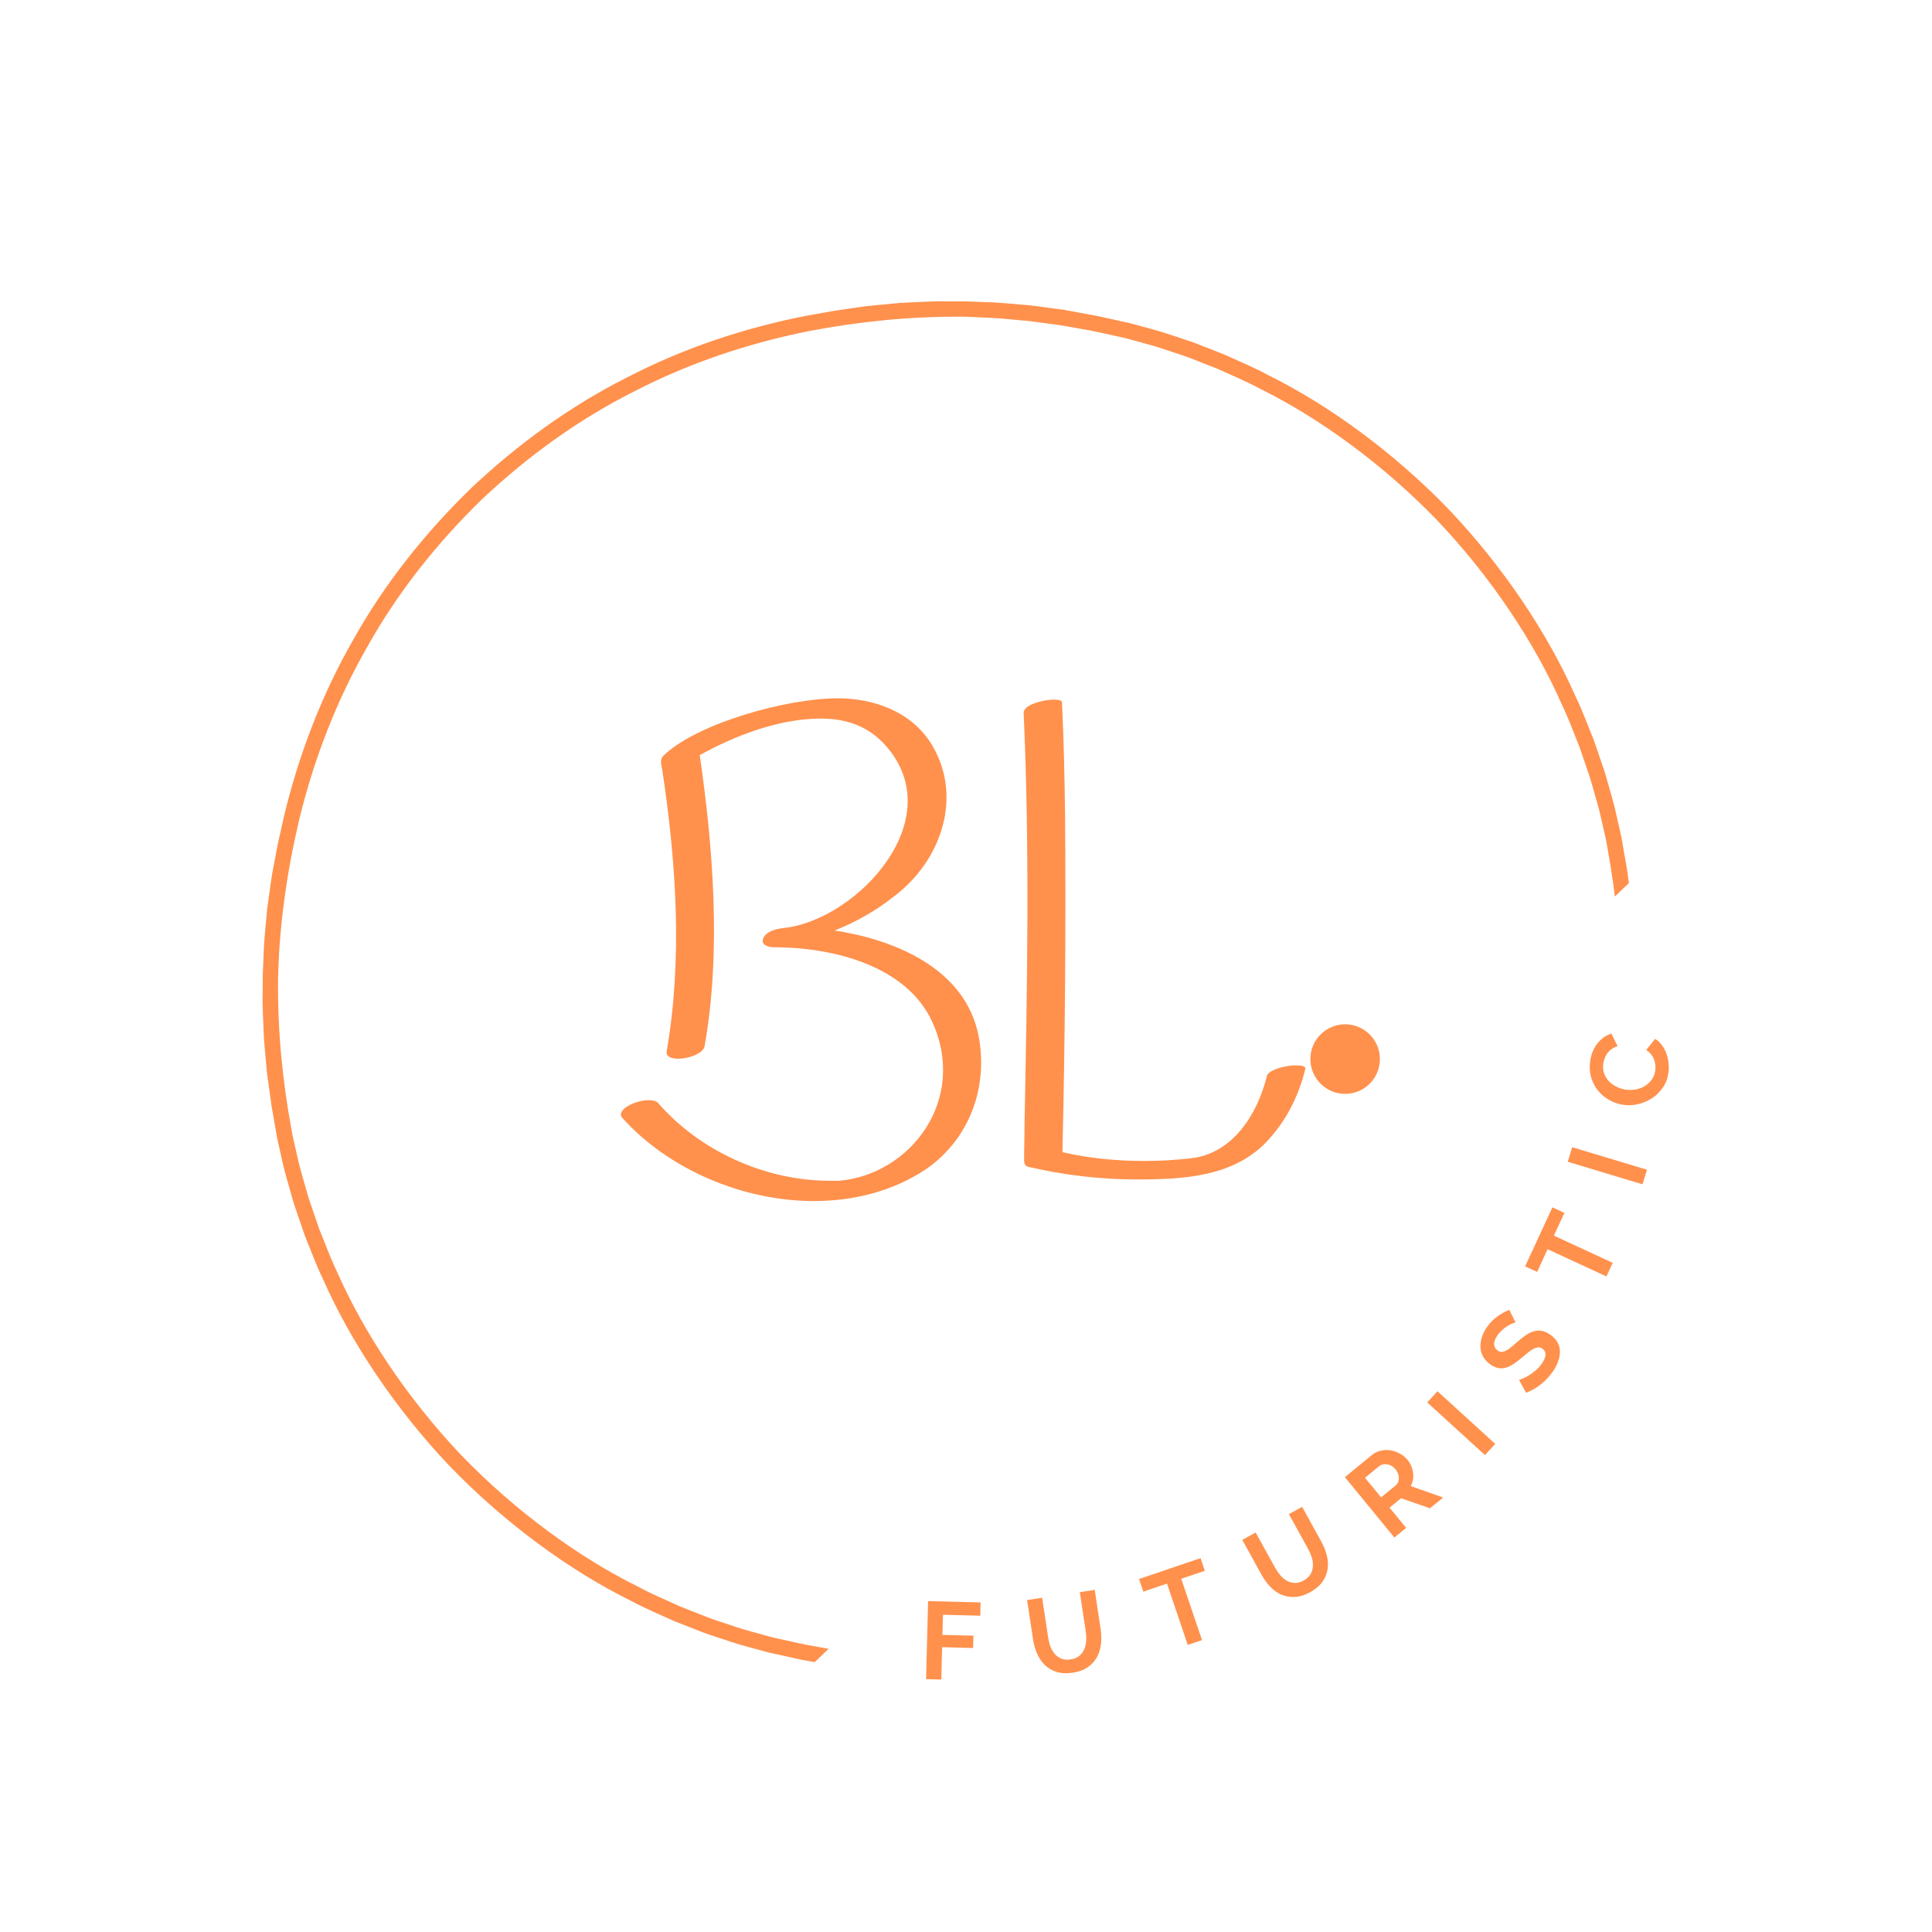 <svg xmlns="http://www.w3.org/2000/svg" xmlns:xlink="http://www.w3.org/1999/xlink" width="500" zoomAndPan="magnify" viewBox="0 0 375 375" height="500" preserveAspectRatio="xMidYMid meet" version="1.0"><defs><g/><clipPath id="2b4161d89a"><path d="M 50 58 L 318 58 L 318 325 L 50 325 Z M 50 58 " clip-rule="nonzero"/></clipPath><clipPath id="b5f53ac0c1"><path d="M 188.445 1.93 L 334.148 154.199 L 140.148 339.824 L -5.551 187.555 Z M 188.445 1.93 " clip-rule="nonzero"/></clipPath><clipPath id="7141b09c04"><path d="M 188.445 1.93 L 374.074 195.926 L 180.074 381.551 L -5.551 187.555 Z M 188.445 1.93 " clip-rule="nonzero"/></clipPath><clipPath id="340b319813"><path d="M 254.34 198.816 L 267.84 198.816 L 267.84 212.316 L 254.34 212.316 Z M 254.34 198.816 " clip-rule="nonzero"/></clipPath></defs><g clip-path="url(#2b4161d89a)"><g clip-path="url(#b5f53ac0c1)"><g clip-path="url(#7141b09c04)"><path fill="#ff914d" d="M 245.469 307.484 C 234.742 313.039 223.203 316.883 211.43 319.223 C 201.793 321.074 192.012 322.055 182.219 322.008 C 180.914 322.039 179.613 321.922 178.312 321.875 C 177.012 321.805 175.707 321.777 174.406 321.676 L 170.516 321.32 L 168.566 321.141 L 166.633 320.879 L 162.758 320.359 C 161.469 320.156 160.191 319.902 158.906 319.68 C 156.328 319.281 153.801 318.652 151.246 318.105 C 150.879 318.027 150.496 317.941 150.094 317.855 C 149.699 317.746 149.289 317.633 148.859 317.52 C 148.004 317.281 147.082 317.027 146.105 316.758 C 144.129 316.262 141.984 315.492 139.613 314.711 C 139.027 314.508 138.418 314.324 137.809 314.094 C 137.203 313.859 136.59 313.617 135.961 313.371 C 134.707 312.879 133.406 312.367 132.062 311.84 C 129.453 310.625 126.609 309.477 123.793 307.945 C 112.312 302.266 99.969 293.27 89.496 282.414 C 79.113 271.473 70.672 258.746 65.5 247.027 C 64.098 244.145 63.074 241.254 61.977 238.59 C 61.508 237.227 61.055 235.906 60.617 234.633 C 60.402 233.992 60.188 233.367 59.977 232.754 C 59.773 232.137 59.617 231.52 59.441 230.922 C 58.762 228.523 58.09 226.344 57.68 224.348 C 57.453 223.359 57.242 222.426 57.047 221.562 C 56.945 221.129 56.852 220.715 56.762 220.312 C 56.691 219.91 56.625 219.52 56.562 219.152 C 54.777 209.52 53.859 199.738 53.973 189.945 C 54.199 179.516 55.703 169.145 58.098 158.98 C 60.953 147.316 65.305 135.961 71.324 125.488 C 77.223 114.941 84.848 105.379 93.535 96.922 C 102.367 88.617 112.258 81.418 123.055 75.996 C 133.781 70.441 145.316 66.598 157.094 64.254 C 166.727 62.406 176.508 61.426 186.301 61.473 C 187.605 61.441 188.906 61.555 190.211 61.602 C 191.512 61.672 192.816 61.703 194.113 61.801 L 198.008 62.16 L 199.953 62.336 L 201.891 62.602 L 205.766 63.121 C 207.051 63.324 208.328 63.578 209.613 63.797 C 212.191 64.199 214.723 64.828 217.273 65.371 C 217.641 65.453 218.023 65.539 218.426 65.625 C 218.82 65.734 219.234 65.844 219.66 65.961 C 220.516 66.195 221.438 66.449 222.418 66.723 C 224.391 67.219 226.539 67.988 228.906 68.766 C 229.496 68.969 230.105 69.156 230.711 69.387 C 231.316 69.621 231.934 69.863 232.562 70.109 C 233.816 70.602 235.117 71.113 236.457 71.641 C 239.07 72.852 241.914 74.004 244.727 75.531 C 256.211 81.215 268.551 90.211 279.027 101.066 C 289.406 112.008 297.848 124.734 303.02 136.453 C 304.422 139.336 305.445 142.223 306.543 144.891 C 307.012 146.25 307.465 147.574 307.902 148.848 C 308.121 149.484 308.336 150.113 308.543 150.727 C 308.746 151.344 308.902 151.961 309.082 152.559 C 309.758 154.957 310.43 157.137 310.84 159.129 C 311.066 160.121 311.277 161.051 311.477 161.918 C 311.574 162.348 311.668 162.766 311.758 163.168 C 311.828 163.57 311.895 163.957 311.961 164.328 C 313.746 173.961 314.66 183.742 314.547 193.535 C 314.324 203.965 312.816 214.336 310.422 224.5 C 307.566 236.164 303.215 247.52 297.195 257.992 C 291.301 268.535 283.672 278.102 274.988 286.559 C 266.156 294.863 256.266 302.059 245.469 307.484 Z M 277.137 288.676 L 277.145 288.668 C 286.012 280.031 293.809 270.266 299.848 259.492 C 306.012 248.797 310.461 237.184 313.348 225.262 L 314.602 219.652 C 314.602 219.652 314.898 218.098 315.336 215.766 C 315.844 213.445 316.191 210.297 316.652 207.168 C 316.918 204.016 317.297 200.875 317.336 198.504 C 317.441 196.133 317.508 194.555 317.508 194.555 C 317.508 194.555 317.52 194.16 317.523 193.469 C 317.523 192.777 317.531 191.789 317.535 190.605 C 317.609 188.23 317.418 185.078 317.293 181.918 C 317.18 180.344 317.016 178.77 316.891 177.293 C 316.82 176.555 316.758 175.844 316.695 175.168 C 316.602 174.496 316.512 173.859 316.43 173.27 C 316.105 170.922 315.887 169.355 315.887 169.355 C 315.887 169.355 315.855 169 315.754 168.469 C 315.66 167.941 315.539 167.234 315.414 166.527 C 315.168 165.113 314.918 163.699 314.918 163.699 C 314.855 163.32 314.785 162.926 314.715 162.512 C 314.625 162.102 314.531 161.676 314.43 161.23 C 314.23 160.344 314.016 159.391 313.785 158.379 C 313.371 156.336 312.688 154.105 311.996 151.648 C 311.816 151.039 311.652 150.406 311.449 149.773 C 311.234 149.145 311.016 148.504 310.797 147.852 C 310.348 146.543 309.887 145.191 309.41 143.793 C 308.289 141.066 307.242 138.109 305.809 135.16 C 300.523 123.156 291.887 110.121 281.258 98.926 C 270.547 87.816 257.902 78.613 246.145 72.805 C 243.262 71.242 240.352 70.062 237.676 68.828 C 236.301 68.289 234.973 67.766 233.684 67.262 C 233.043 67.012 232.41 66.766 231.793 66.523 C 231.172 66.293 230.547 66.102 229.941 65.895 C 227.52 65.098 225.32 64.316 223.301 63.812 C 222.297 63.535 221.355 63.281 220.477 63.039 C 220.039 62.922 219.617 62.809 219.211 62.699 C 218.801 62.609 218.406 62.523 218.031 62.445 C 218.031 62.445 216.633 62.133 215.23 61.824 C 214.527 61.672 213.828 61.516 213.305 61.398 C 212.781 61.273 212.426 61.23 212.426 61.23 C 212.426 61.23 210.871 60.941 208.539 60.512 C 207.953 60.406 207.324 60.289 206.656 60.164 C 205.984 60.074 205.273 59.977 204.539 59.879 C 203.07 59.684 201.508 59.449 199.938 59.27 C 196.785 59.008 193.645 58.676 191.27 58.645 C 190.086 58.598 189.098 58.559 188.406 58.531 C 187.719 58.504 187.32 58.5 187.32 58.5 C 187.32 58.5 185.742 58.496 183.371 58.496 C 181 58.43 177.844 58.672 174.684 58.797 C 171.539 59.121 168.379 59.328 166.035 59.73 C 163.688 60.07 162.121 60.293 162.121 60.293 L 156.465 61.301 C 144.422 63.656 132.625 67.594 121.668 73.277 C 110.641 78.836 100.543 86.195 91.52 94.676 L 91.512 94.68 L 91.449 94.742 L 91.383 94.805 L 91.379 94.812 C 82.512 103.449 74.711 113.215 68.672 123.984 C 62.512 134.684 58.059 146.293 55.176 158.219 L 53.918 163.828 C 53.918 163.828 53.625 165.383 53.184 167.715 C 52.68 170.035 52.332 173.184 51.871 176.312 C 51.605 179.465 51.223 182.605 51.184 184.977 C 51.082 187.344 51.012 188.926 51.012 188.926 C 51.012 188.926 51 189.32 51 190.012 C 50.996 190.703 50.988 191.688 50.984 192.875 C 50.91 195.246 51.105 198.402 51.23 201.562 C 51.34 203.137 51.504 204.707 51.633 206.184 C 51.699 206.922 51.766 207.637 51.828 208.312 C 51.922 208.984 52.008 209.621 52.09 210.207 C 52.418 212.559 52.637 214.121 52.637 214.121 C 52.637 214.121 52.664 214.48 52.766 215.008 C 52.859 215.539 52.984 216.246 53.105 216.953 C 53.355 218.367 53.602 219.781 53.602 219.781 C 53.668 220.156 53.734 220.555 53.805 220.969 C 53.895 221.379 53.992 221.805 54.09 222.25 C 54.289 223.137 54.508 224.086 54.734 225.102 C 55.152 227.141 55.836 229.375 56.523 231.832 C 56.703 232.441 56.867 233.074 57.074 233.707 C 57.285 234.336 57.504 234.977 57.727 235.629 C 58.172 236.934 58.637 238.289 59.113 239.684 C 60.23 242.414 61.281 245.371 62.711 248.32 C 68 260.32 76.637 273.359 87.262 284.555 C 97.977 295.66 110.621 304.863 122.379 310.676 C 125.262 312.234 128.172 313.414 130.848 314.652 C 132.219 315.191 133.551 315.715 134.836 316.215 C 135.48 316.469 136.109 316.715 136.73 316.953 C 137.352 317.188 137.977 317.379 138.578 317.586 C 141.004 318.383 143.203 319.164 145.223 319.668 C 146.227 319.941 147.168 320.199 148.043 320.438 C 148.48 320.559 148.906 320.672 149.309 320.781 C 149.723 320.867 150.113 320.953 150.488 321.035 C 150.488 321.035 151.891 321.344 153.293 321.656 C 153.992 321.809 154.691 321.965 155.219 322.078 C 155.738 322.203 156.098 322.25 156.098 322.25 C 156.098 322.25 157.652 322.535 159.984 322.965 C 160.566 323.074 161.199 323.191 161.863 323.312 C 162.539 323.406 163.246 323.504 163.98 323.602 C 165.453 323.793 167.016 324.027 168.586 324.211 C 171.734 324.473 174.879 324.805 177.25 324.836 C 178.434 324.883 179.422 324.922 180.113 324.949 C 180.805 324.977 181.199 324.98 181.199 324.98 C 181.199 324.98 182.781 324.98 185.148 324.984 C 187.523 325.051 190.676 324.809 193.836 324.68 C 196.984 324.359 200.145 324.152 202.484 323.75 C 204.836 323.41 206.398 323.184 206.398 323.184 L 212.059 322.18 C 224.098 319.824 235.895 315.887 246.852 310.203 C 257.879 304.645 267.98 297.281 277 288.805 L 277.008 288.801 L 277.074 288.738 L 277.137 288.676 " fill-opacity="1" fill-rule="nonzero"/></g></g></g><g fill="#ff914d" fill-opacity="1"><g transform="translate(178.175, 325.876)"><g><path d="M 1.578 0.047 L 1.969 -15.109 L 12.156 -14.844 L 12.094 -12.266 L 4.859 -12.453 L 4.75 -8.547 L 10.766 -8.391 L 10.703 -6 L 4.688 -6.156 L 4.531 0.125 Z M 1.578 0.047 "/></g></g></g><g fill="#ff914d" fill-opacity="1"><g transform="translate(200.264, 325.752)"><g><path d="M 7.516 -3.656 C 8.211 -3.758 8.773 -3.984 9.203 -4.328 C 9.629 -4.68 9.953 -5.102 10.172 -5.594 C 10.391 -6.094 10.52 -6.641 10.562 -7.234 C 10.602 -7.836 10.578 -8.453 10.484 -9.078 L 9.328 -16.719 L 12.219 -17.156 L 13.375 -9.516 C 13.52 -8.492 13.535 -7.508 13.422 -6.562 C 13.305 -5.625 13.035 -4.773 12.609 -4.016 C 12.18 -3.266 11.582 -2.629 10.812 -2.109 C 10.039 -1.586 9.078 -1.242 7.922 -1.078 C 6.734 -0.898 5.688 -0.957 4.781 -1.25 C 3.883 -1.539 3.129 -1.988 2.516 -2.594 C 1.898 -3.195 1.406 -3.93 1.031 -4.797 C 0.656 -5.66 0.395 -6.578 0.25 -7.547 L -0.906 -15.188 L 2.016 -15.625 L 3.172 -7.984 C 3.266 -7.348 3.41 -6.75 3.609 -6.188 C 3.816 -5.625 4.098 -5.141 4.453 -4.734 C 4.805 -4.328 5.234 -4.02 5.734 -3.812 C 6.242 -3.602 6.836 -3.551 7.516 -3.656 Z M 7.516 -3.656 "/></g></g></g><g fill="#ff914d" fill-opacity="1"><g transform="translate(225.668, 320.936)"><g><path d="M 8.188 -16.047 L 3.609 -14.5 L 7.641 -2.594 L 4.875 -1.656 L 0.844 -13.562 L -3.75 -12 L -4.578 -14.453 L 7.359 -18.5 Z M 8.188 -16.047 "/></g></g></g><g fill="#ff914d" fill-opacity="1"><g transform="translate(247.268, 312.813)"><g><path d="M 5.781 -6.047 C 6.395 -6.391 6.836 -6.797 7.109 -7.266 C 7.379 -7.742 7.531 -8.254 7.562 -8.797 C 7.602 -9.336 7.535 -9.895 7.359 -10.469 C 7.18 -11.039 6.941 -11.602 6.641 -12.156 L 2.906 -18.922 L 5.469 -20.344 L 9.203 -13.578 C 9.703 -12.672 10.062 -11.758 10.281 -10.844 C 10.508 -9.926 10.551 -9.035 10.406 -8.172 C 10.27 -7.316 9.93 -6.508 9.391 -5.75 C 8.848 -5 8.066 -4.344 7.047 -3.781 C 5.992 -3.195 4.992 -2.883 4.047 -2.844 C 3.109 -2.801 2.238 -2.953 1.438 -3.297 C 0.645 -3.641 -0.07 -4.148 -0.719 -4.828 C -1.363 -5.516 -1.926 -6.289 -2.406 -7.156 L -6.141 -13.922 L -3.547 -15.359 L 0.188 -8.594 C 0.5 -8.031 0.848 -7.52 1.234 -7.062 C 1.617 -6.602 2.051 -6.242 2.531 -5.984 C 3.008 -5.723 3.52 -5.582 4.062 -5.562 C 4.602 -5.551 5.176 -5.711 5.781 -6.047 Z M 5.781 -6.047 "/></g></g></g><g fill="#ff914d" fill-opacity="1"><g transform="translate(269.43, 299.434)"><g><path d="M 1.219 -1 L -8.391 -12.719 L -3.203 -16.969 C -2.672 -17.414 -2.082 -17.711 -1.438 -17.859 C -0.801 -18.004 -0.164 -18.023 0.469 -17.922 C 1.102 -17.816 1.707 -17.609 2.281 -17.297 C 2.852 -16.992 3.336 -16.602 3.734 -16.125 C 4.348 -15.363 4.719 -14.516 4.844 -13.578 C 4.969 -12.648 4.816 -11.785 4.391 -10.984 L 10.688 -8.766 L 8.125 -6.672 L 2.516 -8.625 L 0.281 -6.797 L 3.5 -2.875 Z M -1.359 -8.797 L 1.5 -11.141 C 1.707 -11.305 1.859 -11.516 1.953 -11.766 C 2.047 -12.016 2.094 -12.281 2.094 -12.562 C 2.094 -12.844 2.035 -13.129 1.922 -13.422 C 1.805 -13.711 1.645 -13.988 1.438 -14.25 C 1.195 -14.531 0.938 -14.75 0.656 -14.906 C 0.383 -15.062 0.109 -15.16 -0.172 -15.203 C -0.461 -15.254 -0.742 -15.25 -1.016 -15.188 C -1.297 -15.125 -1.535 -15.016 -1.734 -14.859 L -4.484 -12.594 Z M -1.359 -8.797 "/></g></g></g><g fill="#ff914d" fill-opacity="1"><g transform="translate(287.171, 283.605)"><g><path d="M 1.062 -1.172 L -10.141 -11.391 L -8.156 -13.562 L 3.047 -3.344 Z M 1.062 -1.172 "/></g></g></g><g fill="#ff914d" fill-opacity="1"><g transform="translate(297.424, 271.736)"><g><path d="M -3.25 -15.062 C -3.375 -15.031 -3.582 -14.957 -3.875 -14.844 C -4.176 -14.727 -4.5 -14.562 -4.844 -14.344 C -5.195 -14.125 -5.539 -13.863 -5.875 -13.562 C -6.207 -13.258 -6.504 -12.922 -6.766 -12.547 C -7.223 -11.879 -7.441 -11.297 -7.422 -10.797 C -7.398 -10.305 -7.164 -9.906 -6.719 -9.594 C -6.469 -9.414 -6.211 -9.328 -5.953 -9.328 C -5.703 -9.336 -5.43 -9.414 -5.141 -9.562 C -4.848 -9.707 -4.523 -9.922 -4.172 -10.203 C -3.828 -10.492 -3.43 -10.832 -2.984 -11.219 C -2.41 -11.727 -1.859 -12.164 -1.328 -12.531 C -0.797 -12.906 -0.273 -13.164 0.234 -13.312 C 0.754 -13.469 1.273 -13.504 1.797 -13.422 C 2.316 -13.336 2.863 -13.098 3.438 -12.703 C 4.113 -12.242 4.602 -11.727 4.906 -11.156 C 5.219 -10.582 5.367 -9.977 5.359 -9.344 C 5.359 -8.719 5.234 -8.078 4.984 -7.422 C 4.742 -6.773 4.414 -6.148 4 -5.547 C 3.352 -4.609 2.578 -3.773 1.672 -3.047 C 0.766 -2.328 -0.195 -1.781 -1.219 -1.406 L -2.578 -3.891 C -2.398 -3.941 -2.129 -4.047 -1.766 -4.203 C -1.41 -4.359 -1.02 -4.566 -0.594 -4.828 C -0.176 -5.086 0.25 -5.406 0.688 -5.781 C 1.133 -6.156 1.52 -6.582 1.844 -7.062 C 2.77 -8.406 2.801 -9.375 1.938 -9.969 C 1.664 -10.156 1.379 -10.234 1.078 -10.203 C 0.785 -10.172 0.473 -10.062 0.141 -9.875 C -0.191 -9.695 -0.551 -9.445 -0.938 -9.125 C -1.32 -8.812 -1.758 -8.453 -2.25 -8.047 C -2.82 -7.566 -3.352 -7.172 -3.844 -6.859 C -4.344 -6.555 -4.82 -6.348 -5.281 -6.234 C -5.75 -6.117 -6.203 -6.109 -6.641 -6.203 C -7.086 -6.297 -7.555 -6.504 -8.047 -6.828 C -8.68 -7.266 -9.164 -7.766 -9.5 -8.328 C -9.844 -8.898 -10.031 -9.504 -10.062 -10.141 C -10.102 -10.785 -10.02 -11.445 -9.812 -12.125 C -9.602 -12.801 -9.285 -13.453 -8.859 -14.078 C -8.254 -14.961 -7.562 -15.676 -6.781 -16.219 C -6 -16.77 -5.234 -17.195 -4.484 -17.5 Z M -3.25 -15.062 "/></g></g></g><g fill="#ff914d" fill-opacity="1"><g transform="translate(309.65, 252.425)"><g><path d="M -6 -17 L -8.047 -12.594 L 3.375 -7.312 L 2.156 -4.672 L -9.266 -9.953 L -11.297 -5.547 L -13.625 -6.625 L -8.328 -18.078 Z M -6 -17 "/></g></g></g><g fill="#ff914d" fill-opacity="1"><g transform="translate(318.361, 231.389)"><g><path d="M 0.453 -1.516 L -14.062 -5.891 L -13.203 -8.719 L 1.312 -4.344 Z M 0.453 -1.516 "/></g></g></g><g fill="#ff914d" fill-opacity="1"><g transform="translate(322.526, 216.216)"><g><path d="M -7.516 -1.781 C -8.43 -1.914 -9.305 -2.219 -10.141 -2.688 C -10.984 -3.156 -11.707 -3.754 -12.312 -4.484 C -12.926 -5.223 -13.379 -6.082 -13.672 -7.062 C -13.973 -8.039 -14.039 -9.109 -13.875 -10.266 C -13.664 -11.648 -13.188 -12.801 -12.438 -13.719 C -11.688 -14.645 -10.797 -15.273 -9.766 -15.609 L -8.547 -13.156 C -8.984 -13.02 -9.367 -12.832 -9.703 -12.594 C -10.035 -12.363 -10.312 -12.094 -10.531 -11.781 C -10.75 -11.477 -10.922 -11.16 -11.047 -10.828 C -11.18 -10.492 -11.273 -10.156 -11.328 -9.812 C -11.43 -9.082 -11.375 -8.422 -11.156 -7.828 C -10.938 -7.242 -10.617 -6.738 -10.203 -6.312 C -9.797 -5.883 -9.305 -5.535 -8.734 -5.266 C -8.16 -4.992 -7.578 -4.812 -6.984 -4.719 C -6.316 -4.625 -5.66 -4.633 -5.016 -4.75 C -4.379 -4.875 -3.801 -5.094 -3.281 -5.406 C -2.758 -5.727 -2.312 -6.141 -1.938 -6.641 C -1.57 -7.141 -1.344 -7.711 -1.25 -8.359 C -1.195 -8.691 -1.188 -9.051 -1.219 -9.438 C -1.258 -9.82 -1.344 -10.191 -1.469 -10.547 C -1.602 -10.91 -1.797 -11.25 -2.047 -11.562 C -2.297 -11.883 -2.613 -12.164 -3 -12.406 L -1.266 -14.578 C -0.742 -14.254 -0.301 -13.836 0.062 -13.328 C 0.438 -12.828 0.727 -12.273 0.938 -11.672 C 1.145 -11.078 1.281 -10.453 1.344 -9.797 C 1.406 -9.141 1.391 -8.504 1.297 -7.891 C 1.141 -6.828 0.77 -5.883 0.188 -5.062 C -0.383 -4.238 -1.082 -3.562 -1.906 -3.031 C -2.738 -2.5 -3.641 -2.117 -4.609 -1.891 C -5.586 -1.672 -6.555 -1.633 -7.516 -1.781 Z M -7.516 -1.781 "/></g></g></g><g fill="#ff914d" fill-opacity="1"><g transform="translate(325.064, 192.143)"><g/></g></g><g fill="#ff914d" fill-opacity="1"><g transform="translate(113.755, 228.333)"><g><path d="M 76.203 -27.195 C 73.637 -40.539 59.523 -46.012 48.234 -47.723 C 52.34 -49.348 56.273 -51.57 59.609 -54.223 C 69.191 -61.32 73.379 -74.234 66.711 -84.414 C 62.773 -90.312 55.762 -92.793 48.836 -92.793 C 39.086 -92.793 22.066 -88.09 15.309 -81.934 C 14.195 -80.992 14.539 -80.137 14.797 -78.855 C 17.531 -60.723 18.73 -42.078 15.652 -24.289 C 15.48 -23.262 16.508 -22.836 17.875 -22.836 C 19.926 -22.836 22.836 -23.863 23.008 -25.316 C 26.34 -43.961 24.547 -64.57 22.066 -81.762 C 28.992 -85.609 37.547 -88.859 45.586 -88.859 C 50.031 -88.859 54.309 -87.664 57.73 -84.07 C 71.242 -69.703 52.684 -49.859 38.57 -48.234 C 37.031 -48.066 34.98 -47.637 34.383 -46.184 C 33.867 -44.902 35.406 -44.473 36.434 -44.473 C 47.809 -44.473 62.09 -40.965 67.137 -30.105 C 74.148 -14.969 63.031 -0.344 49.09 0.855 C 48.492 0.855 47.895 0.855 47.297 0.855 C 34.723 0.855 22.066 -4.961 14.027 -14.195 C 13.684 -14.625 13 -14.797 12.145 -14.797 C 9.578 -14.797 5.73 -12.914 7.012 -11.375 C 15.906 -1.453 30.277 4.789 44.215 4.789 C 51.914 4.789 59.523 2.906 65.941 -1.367 C 74.406 -7.184 78.086 -17.277 76.203 -27.195 Z M 76.203 -27.195 "/></g></g></g><g fill="#ff914d" fill-opacity="1"><g transform="translate(189.198, 228.333)"><g><path d="M 56.703 -19.5 C 54.906 -12.059 50.031 -4.363 41.906 -3.508 C 39 -3.164 35.922 -2.992 32.84 -2.992 C 27.539 -2.992 22.152 -3.508 17.02 -4.703 C 17.531 -26.426 17.703 -48.234 17.531 -70.129 C 17.445 -77.316 17.277 -84.668 16.934 -92.023 C 16.934 -92.367 16.336 -92.539 15.395 -92.539 C 13.258 -92.539 9.406 -91.512 9.492 -89.973 C 10.691 -63.375 10.176 -36.691 9.664 -10.176 C 9.664 -7.527 9.578 -5.73 9.578 -3.078 C 9.578 -2.395 9.922 -1.969 10.262 -1.883 C 17.191 -0.258 24.289 0.598 31.387 0.598 C 40.711 0.598 50.801 0.086 57.301 -7.441 C 60.723 -11.289 62.945 -15.906 64.145 -20.781 C 64.316 -21.383 63.461 -21.551 62.348 -21.551 C 60.297 -21.551 57.047 -20.695 56.703 -19.5 Z M 56.703 -19.5 "/></g></g></g><g clip-path="url(#340b319813)"><path fill="#ff914d" d="M 261.09 198.816 C 257.363 198.816 254.34 201.84 254.34 205.566 C 254.34 209.297 257.363 212.316 261.09 212.316 C 264.82 212.316 267.84 209.297 267.84 205.566 C 267.84 201.84 264.82 198.816 261.09 198.816 " fill-opacity="1" fill-rule="nonzero"/></g></svg>